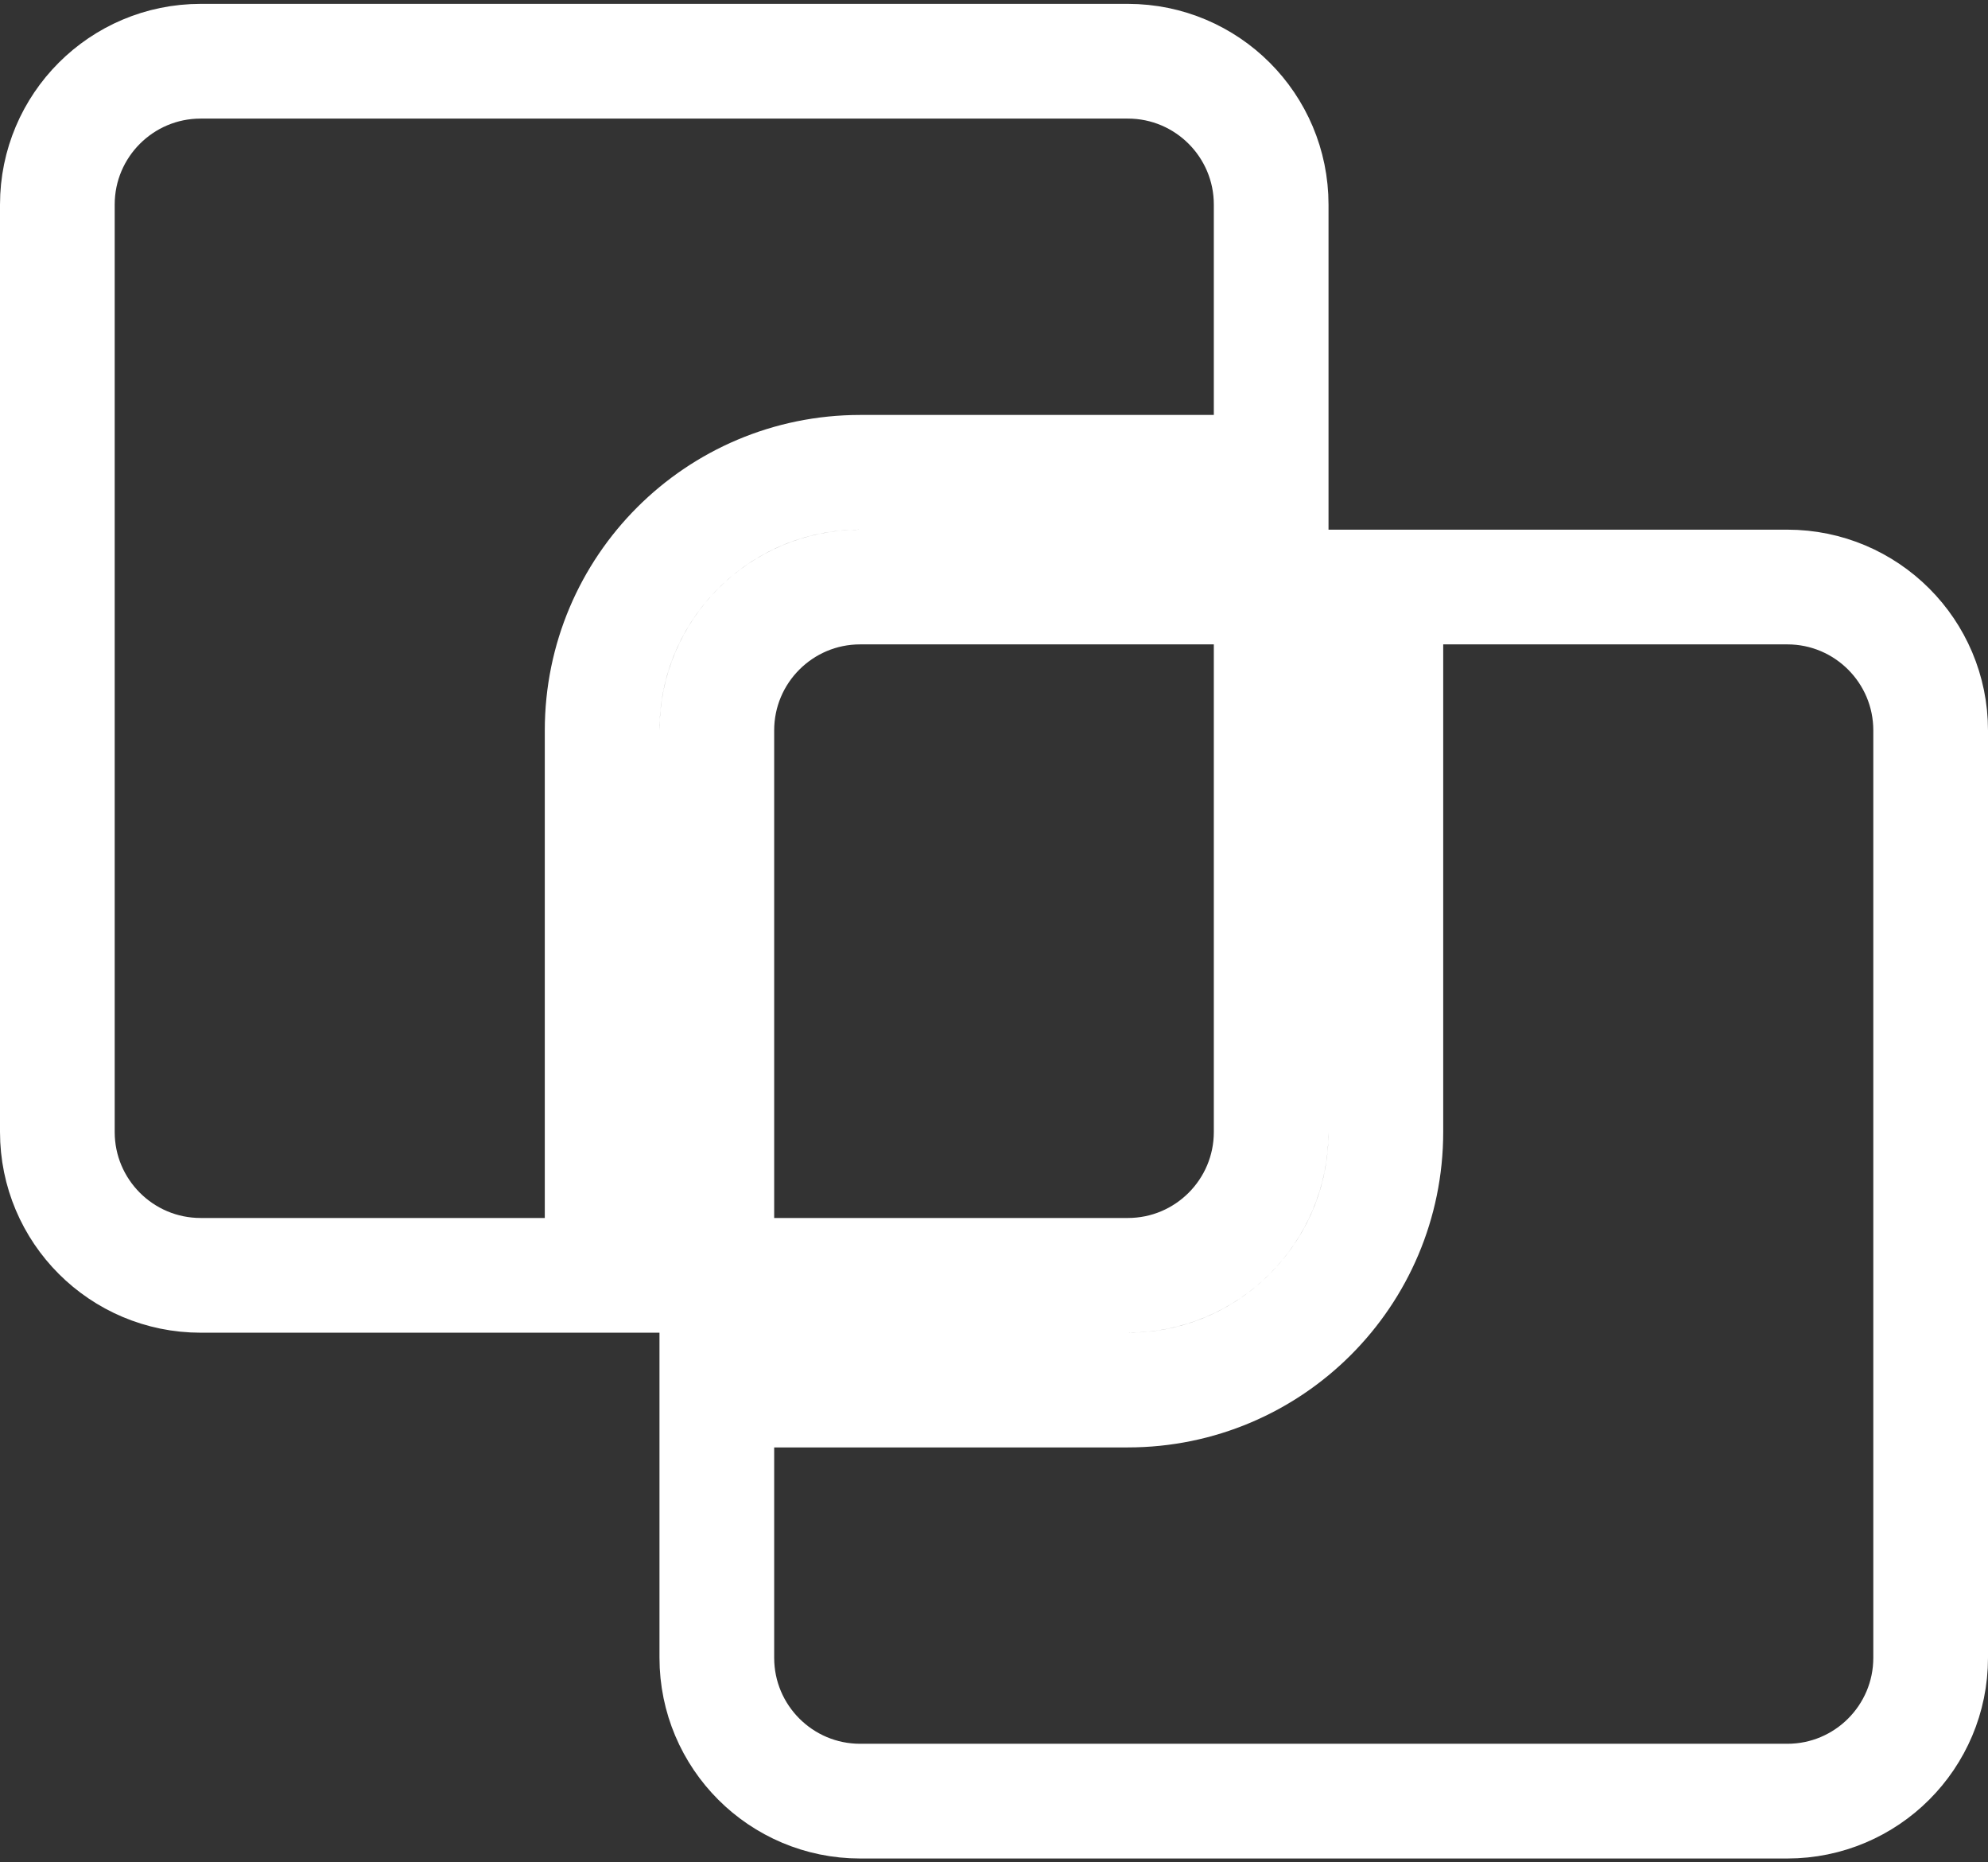 <svg width="410" height="384" viewBox="0 0 410 384" fill="none" xmlns="http://www.w3.org/2000/svg">
<rect x="0" y="0" width="410" height="384" fill="#333333" stroke="none"/>
<path d="M41.394 12.625H232.596C248.926 12.625 262.163 25.863 262.163 42.192V97.385H177.404C148.011 97.385 124.183 121.213 124.183 150.606V262.962H41.394C25.065 262.962 11.827 249.724 11.827 233.394V42.192C11.827 25.863 25.065 12.625 41.394 12.625ZM147.837 341.808V286.615H232.596C261.989 286.615 285.817 262.787 285.817 233.394V121.038H368.606C384.935 121.038 398.173 134.276 398.173 150.606V341.808C398.173 358.137 384.935 371.375 368.606 371.375H177.404C161.074 371.375 147.837 358.137 147.837 341.808ZM177.404 121.038H262.163V233.394C262.163 249.724 248.926 262.962 232.596 262.962H147.837V150.606C147.837 134.276 161.074 121.038 177.404 121.038Z" stroke="white" stroke-width="23.654"/>
</svg>